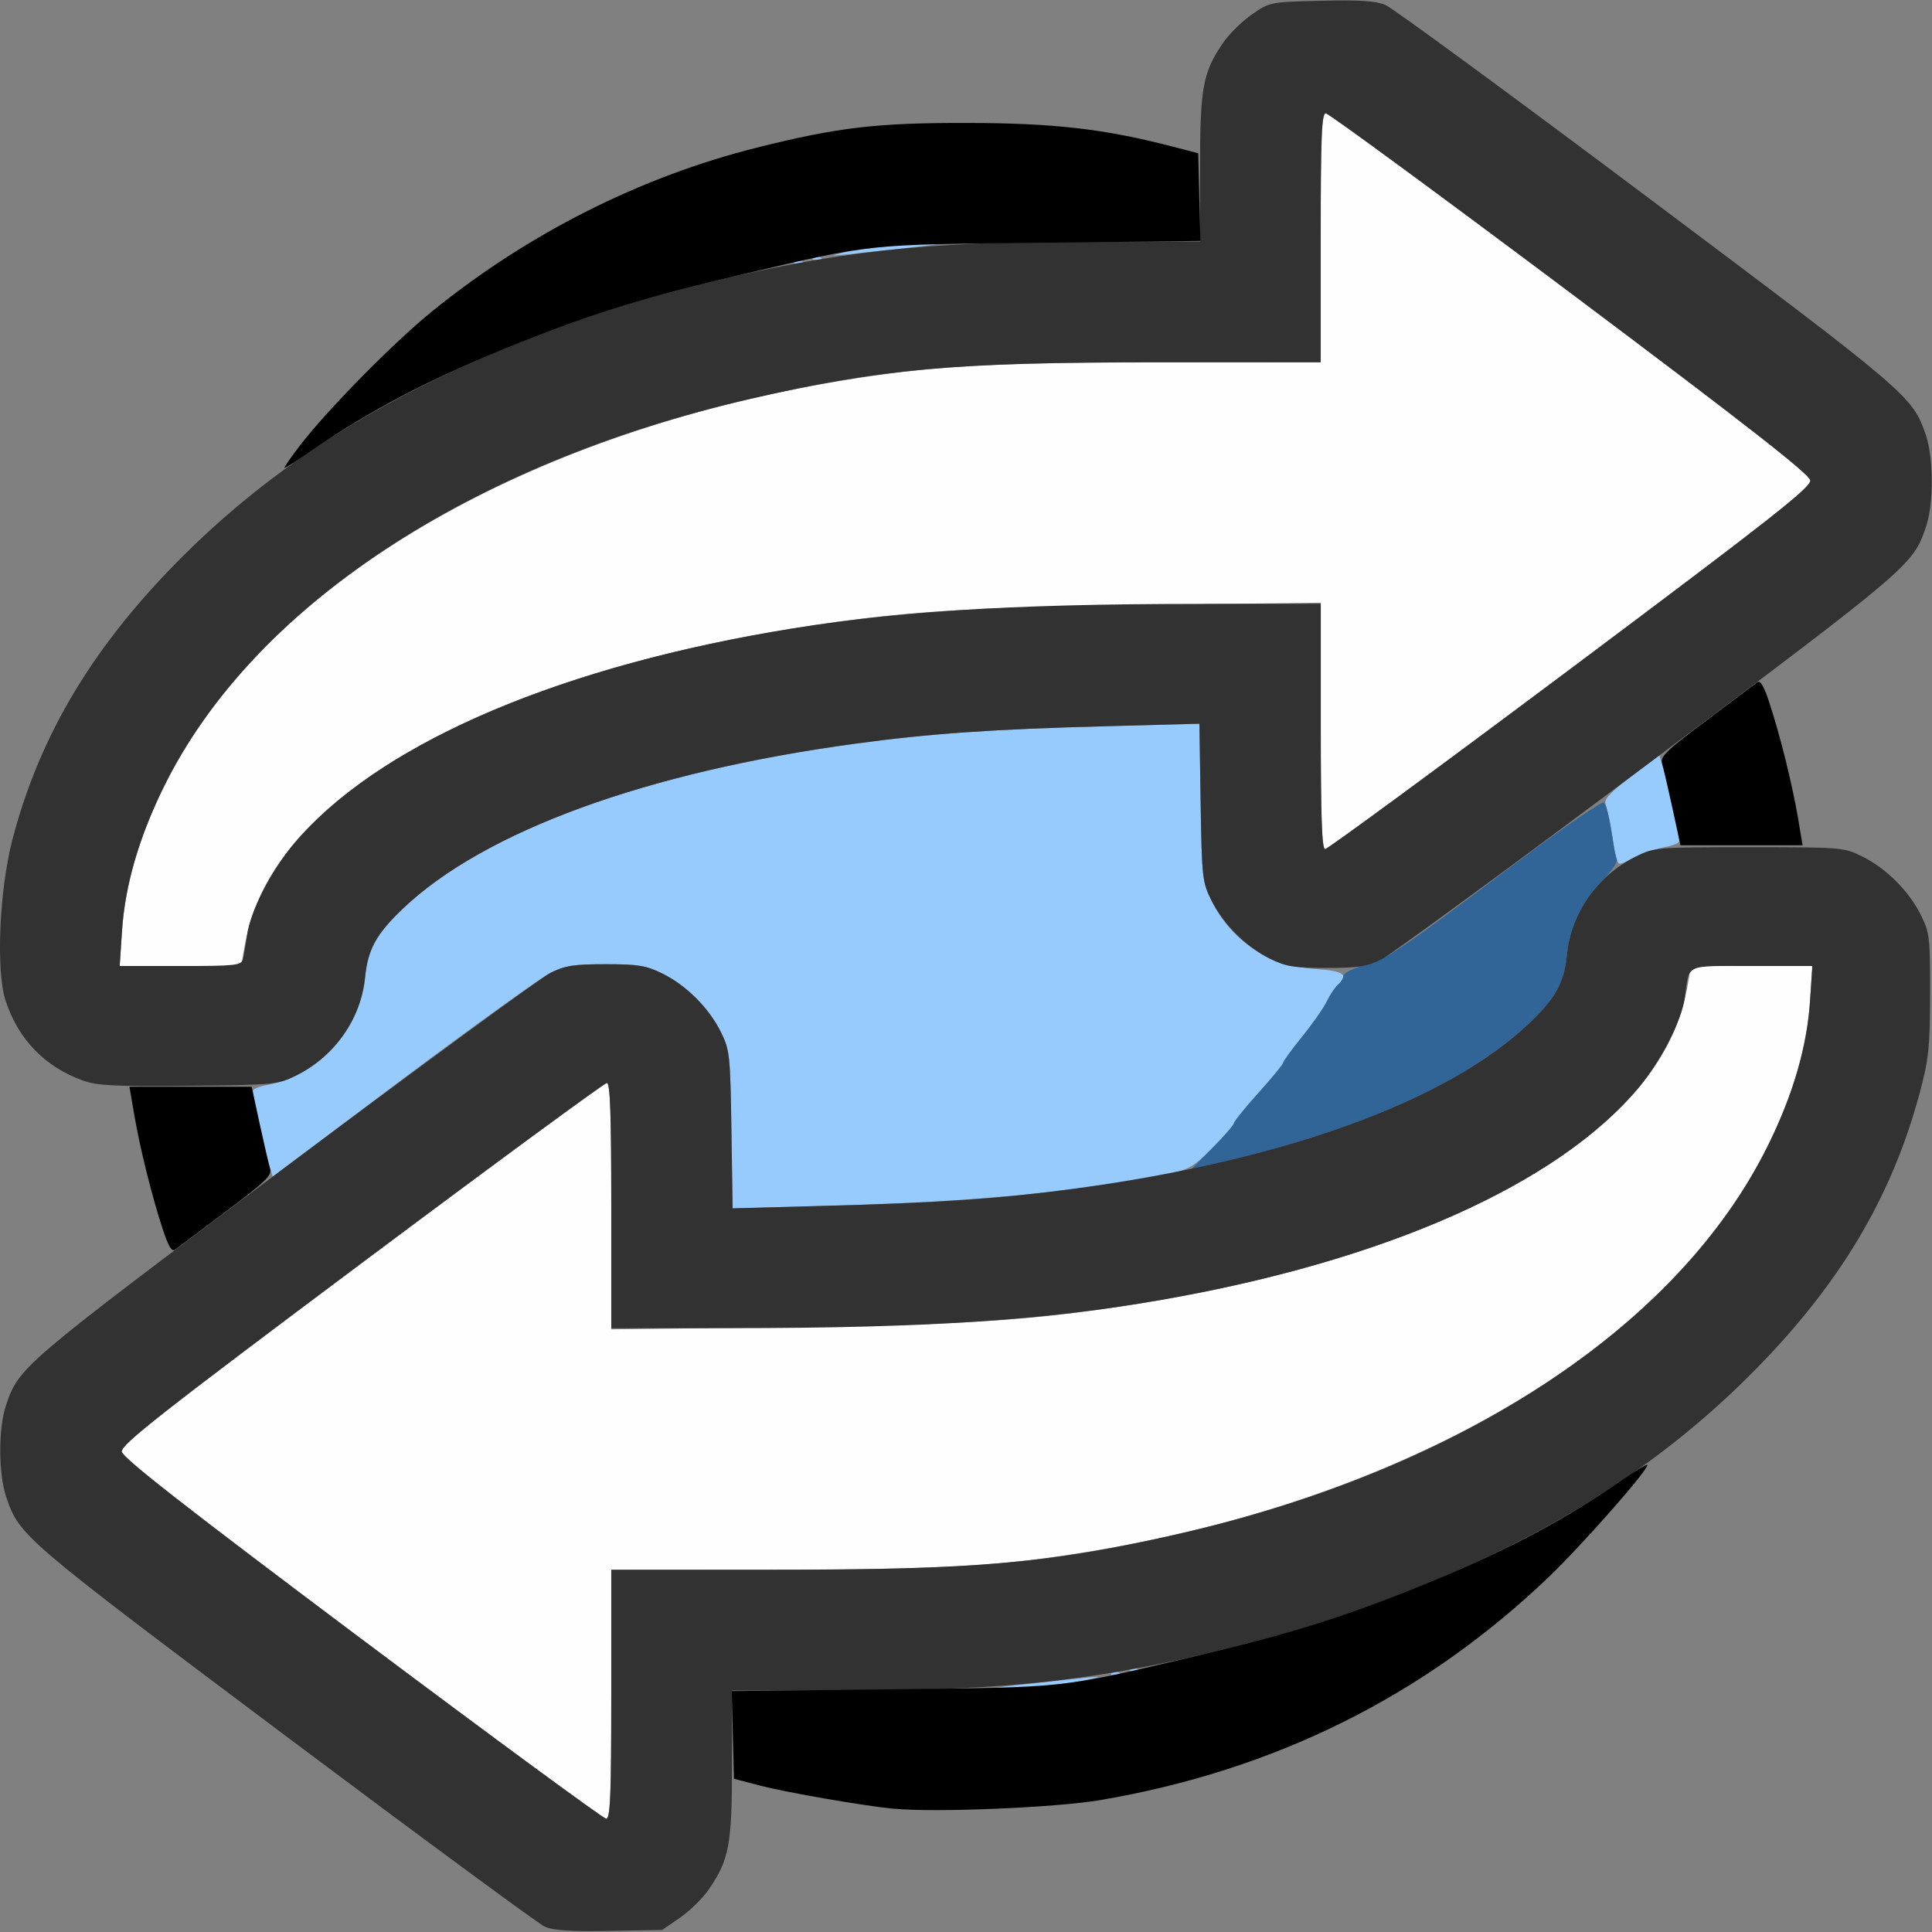<?xml version="1.0" encoding="UTF-8" standalone="no"?>
<!-- Created with Inkscape (http://www.inkscape.org/) -->

<svg
   version="1.1"
   id="svg2"
   width="1600"
   height="1600"
   viewBox="0 0 1600 1600"
   sodipodi:docname="orbit_opposite.svg"
   inkscape:version="1.2.2 (732a01da63, 2022-12-09)"
   xmlns:inkscape="http://www.inkscape.org/namespaces/inkscape"
   xmlns:sodipodi="http://sodipodi.sourceforge.net/DTD/sodipodi-0.dtd"
   xmlns="http://www.w3.org/2000/svg"
   xmlns:svg="http://www.w3.org/2000/svg"
   xmlns:rdf="http://www.w3.org/1999/02/22-rdf-syntax-ns#"
   xmlns:cc="http://creativecommons.org/ns#"
   xmlns:dc="http://purl.org/dc/elements/1.1/">
  <rect x="0" y="0" width="1600" height="1600" fill="#808080" stroke="none"/>
  <defs
     id="defs6" />
  <sodipodi:namedview
     pagecolor="#808080"
     bordercolor="#666666"
     borderopacity="1"
     objecttolerance="10"
     gridtolerance="10"
     guidetolerance="10"
     inkscape:pageopacity="0"
     inkscape:pageshadow="2"
     inkscape:window-width="2560"
     inkscape:window-height="1009"
     id="namedview4"
     showgrid="false"
     inkscape:zoom="0.5"
     inkscape:cx="804"
     inkscape:cy="874"
     inkscape:window-x="-8"
     inkscape:window-y="-8"
     inkscape:window-maximized="1"
     inkscape:current-layer="ORBIT_OPPOSITE"
     inkscape:showpageshadow="0"
     inkscape:pagecheckerboard="true"
     inkscape:deskcolor="#d1d1d1" />
  <g
     id="ORBIT_OPPOSITE"
     transform="matrix(99.998,0,0,99.998,0.029,0.029)"
     style="stroke-width:0.01">
    <path
       style="fill:none;stroke-width:0"
       d="m 0.001,14.133 c 0.001,-1.738 0.005,-1.857 0.051,-1.727 0.11,0.313 0.146,0.344 2.3,1.96 1.136,0.852 2.108,1.567 2.161,1.59 0.081,0.035 -0.255,0.042 -2.209,0.043 L 0,16 Z M 5.531,15.945 c 0.157,-0.077 0.349,-0.28 0.436,-0.461 0.058,-0.122 0.078,-0.223 0.089,-0.456 l 0.013,-0.3 0.223,0.059 c 0.546,0.144 0.975,0.194 1.692,0.195 0.756,0.002 1.075,-0.036 1.747,-0.204 1.438,-0.36 2.776,-1.219 3.715,-2.387 0.144,-0.179 0.339,-0.378 0.457,-0.467 0.299,-0.225 0.933,-0.867 1.157,-1.172 0.481,-0.655 0.793,-1.357 0.917,-2.065 0.007,-0.043 0.016,1.585 0.018,3.617 L 16,16 10.711,15.999 C 5.693,15.999 5.427,15.996 5.531,15.945 Z M 0.003,9.969 c 0,-1.673 0.003,-1.787 0.049,-1.656 0.134,0.383 0.448,0.633 0.86,0.683 l 0.164,0.02 0.038,0.227 c 0.044,0.266 0.143,0.661 0.234,0.939 0.035,0.109 0.06,0.201 0.054,0.206 -0.006,0.005 -0.264,0.199 -0.574,0.431 C 0.25,11.252 0.145,11.361 0.051,11.628 0.007,11.755 0.003,11.627 0.003,9.969 Z M 15.944,7.683 C 15.83,7.318 15.498,7.055 15.088,7.005 L 14.924,6.984 14.886,6.758 C 14.841,6.492 14.743,6.096 14.652,5.818 14.616,5.71 14.592,5.617 14.598,5.612 c 0.006,-0.005 0.264,-0.199 0.574,-0.431 0.578,-0.433 0.683,-0.543 0.776,-0.809 0.045,-0.127 0.048,-0.001 0.05,1.651 8.22e-4,0.984 -0.002,1.789 -0.006,1.789 -0.004,0 -0.026,-0.058 -0.048,-0.129 z M 0.004,3.695 0,0 5.289,7.1156531e-4 C 10.307,0.001 10.573,0.004 10.469,0.055 10.312,0.132 10.12,0.335 10.033,0.516 9.974,0.637 9.955,0.738 9.944,0.972 L 9.931,1.272 9.707,1.213 C 9.161,1.069 8.732,1.019 8.016,1.018 7.26,1.016 6.941,1.054 6.269,1.222 4.831,1.582 3.493,2.441 2.553,3.609 2.409,3.788 2.215,3.987 2.096,4.076 1.798,4.3 1.164,4.942 0.94,5.247 0.458,5.902 0.146,6.604 0.022,7.312 0.015,7.355 0.007,5.728 0.004,3.695 Z M 15.944,3.589 C 15.85,3.291 15.802,3.25 13.648,1.634 12.512,0.783 11.54,0.067 11.487,0.044 11.405,0.009 11.742,0.002 13.695,0.001 L 16,0 v 1.859 c 0,1.023 -0.004,1.859 -0.008,1.859 -0.004,0 -0.026,-0.058 -0.048,-0.129 z"
       id="path829"
       inkscape:connector-curvature="0" />
    <path
       style="fill:#fefefe;stroke-width:0"
       d="M 2.997,13.577 C 1.524,12.472 1.014,12.073 1.008,12.022 1.002,11.964 1.331,11.706 2.995,10.461 4.092,9.64 5.006,8.969 5.026,8.969 c 0.027,0 0.036,0.266 0.036,1.02 v 1.02 l 1.43,-0.018 c 1.52,-0.019 2.08,-0.057 2.942,-0.196 1.817,-0.293 3.229,-0.868 3.979,-1.62 0.335,-0.336 0.502,-0.645 0.571,-1.058 L 14.003,8 h 0.503 0.503 l -0.019,0.289 C 14.955,8.828 14.721,9.447 14.346,9.994 13.391,11.387 11.425,12.446 9.058,12.843 8.298,12.97 7.806,12.999 6.398,12.999 L 5.062,13 v 1.031 c 0,0.838 -0.008,1.031 -0.042,1.031 -0.023,0 -0.933,-0.669 -2.023,-1.486 z M 1.01,7.711 C 1.045,7.172 1.279,6.553 1.654,6.006 2.609,4.613 4.575,3.554 6.942,3.157 7.702,3.03 8.194,3.001 9.602,3.001 L 10.938,3 V 1.969 c 0,-0.838 0.008,-1.031 0.042,-1.031 0.023,0 0.933,0.669 2.023,1.486 1.474,1.105 1.984,1.504 1.989,1.555 0.006,0.057 -0.322,0.315 -1.987,1.561 -1.097,0.821 -2.011,1.492 -2.031,1.492 -0.027,0 -0.036,-0.266 -0.036,-1.02 V 4.991 L 9.508,5.009 C 7.988,5.028 7.428,5.066 6.566,5.205 4.749,5.498 3.337,6.073 2.588,6.824 2.252,7.16 2.086,7.469 2.017,7.883 L 1.997,8 H 1.494 0.991 Z"
       id="path827"
       inkscape:connector-curvature="0" />
    <path
       style="fill:#97cafd;stroke-width:0"
       d="m 8.438,13.954 c 0.741,-0.081 0.711,-0.078 0.594,-0.049 -0.145,0.037 -0.685,0.096 -0.835,0.091 -0.065,-0.002 0.043,-0.021 0.241,-0.043 z m 0.775,-0.1 c 0.023,-0.009 0.05,-0.008 0.06,0.003 0.01,0.01 -0.008,0.018 -0.041,0.016 -0.036,-0.002 -0.044,-0.009 -0.019,-0.019 z m 0.156,-0.031 c 0.023,-0.009 0.05,-0.008 0.06,0.003 0.01,0.01 -0.008,0.018 -0.041,0.016 -0.036,-0.002 -0.044,-0.009 -0.019,-0.019 z M 6.057,9.355 C 6.047,8.736 6.043,8.695 5.969,8.547 5.871,8.348 5.683,8.16 5.484,8.062 5.35,7.996 5.285,7.985 5.016,7.985 c -0.262,0 -0.336,0.011 -0.457,0.071 -0.079,0.039 -0.629,0.435 -1.223,0.879 L 2.258,9.744 2.224,9.63 C 2.188,9.51 2.094,9.077 2.094,9.033 c 0,-0.014 0.052,-0.035 0.115,-0.047 C 2.638,8.905 2.98,8.531 3.023,8.096 3.046,7.862 3.115,7.736 3.335,7.526 4.009,6.884 5.353,6.393 7.081,6.159 7.696,6.075 8.227,6.038 9.162,6.014 l 0.771,-0.02 0.01,0.652 c 0.01,0.62 0.014,0.66 0.087,0.808 0.168,0.341 0.479,0.545 0.868,0.571 0.229,0.015 0.278,0.05 0.183,0.13 -0.024,0.02 -0.066,0.082 -0.092,0.137 -0.026,0.055 -0.119,0.188 -0.206,0.295 -0.087,0.107 -0.159,0.206 -0.16,0.219 -10e-4,0.013 -0.092,0.124 -0.203,0.247 -0.111,0.123 -0.201,0.236 -0.201,0.251 0,0.015 -0.081,0.107 -0.18,0.205 C 9.868,9.677 9.847,9.688 9.609,9.733 8.847,9.88 8.017,9.955 6.838,9.986 L 6.067,10.007 Z M 13.39,7.117 c -0.008,-0.021 -0.021,-0.081 -0.028,-0.133 -0.017,-0.115 -0.046,-0.264 -0.067,-0.332 -0.01,-0.035 0.056,-0.104 0.216,-0.224 l 0.231,-0.174 0.034,0.115 c 0.036,0.12 0.13,0.553 0.13,0.598 0,0.014 -0.052,0.036 -0.117,0.048 -0.064,0.012 -0.172,0.049 -0.24,0.082 -0.146,0.071 -0.141,0.07 -0.16,0.021 z M 6.588,2.166 c 0.023,-0.009 0.05,-0.008 0.06,0.002 0.01,0.01 -0.008,0.018 -0.041,0.016 -0.036,-0.002 -0.044,-0.009 -0.019,-0.019 z m 0.156,-0.031 c 0.023,-0.009 0.05,-0.008 0.06,0.002 0.01,0.01 -0.008,0.018 -0.041,0.016 -0.036,-0.002 -0.044,-0.009 -0.019,-0.019 z M 6.969,2.095 c 0.145,-0.037 0.685,-0.096 0.835,-0.091 0.065,0.002 -0.043,0.021 -0.241,0.043 -0.741,0.081 -0.711,0.078 -0.594,0.049 z"
       id="path825"
       inkscape:connector-curvature="0" />
    <path
       style="fill:#316597;stroke-width:0"
       d="m 10.042,9.505 c 0.097,-0.098 0.177,-0.19 0.177,-0.204 0,-0.014 0.093,-0.128 0.206,-0.254 0.113,-0.126 0.205,-0.237 0.203,-0.247 -0.002,-0.01 0.068,-0.106 0.155,-0.214 0.087,-0.107 0.18,-0.24 0.206,-0.295 0.026,-0.055 0.068,-0.117 0.092,-0.137 0.024,-0.02 0.044,-0.053 0.044,-0.073 0,-0.02 0.079,-0.061 0.175,-0.09 0.21,-0.065 0.261,-0.099 1.211,-0.812 0.41,-0.308 0.757,-0.547 0.771,-0.533 0.024,0.025 0.048,0.127 0.079,0.339 0.008,0.052 0.02,0.111 0.029,0.133 0.008,0.022 -0.045,0.099 -0.118,0.172 -0.165,0.165 -0.272,0.389 -0.295,0.615 -0.023,0.234 -0.092,0.359 -0.312,0.57 -0.51,0.486 -1.413,0.891 -2.6,1.164 l -0.201,0.046 z"
       id="path823"
       inkscape:connector-curvature="0" />
    <path
       style="fill:#323232;stroke-width:0"
       d="M 4.513,15.957 C 4.46,15.933 3.488,15.217 2.352,14.366 0.186,12.741 0.16,12.719 0.051,12.397 -0.014,12.205 -0.015,11.827 0.05,11.636 0.157,11.322 0.175,11.306 2.339,9.684 3.479,8.829 4.478,8.097 4.558,8.057 c 0.122,-0.061 0.195,-0.072 0.458,-0.072 0.269,0 0.334,0.011 0.469,0.077 0.199,0.098 0.386,0.285 0.485,0.485 0.073,0.148 0.078,0.189 0.087,0.808 L 6.067,10.007 6.838,9.986 C 7.773,9.962 8.304,9.925 8.919,9.841 10.647,9.607 11.991,9.116 12.665,8.474 12.885,8.264 12.954,8.138 12.977,7.904 c 0.034,-0.342 0.253,-0.654 0.57,-0.811 0.154,-0.076 0.169,-0.077 0.938,-0.077 0.768,0 0.784,0.001 0.938,0.077 0.199,0.099 0.386,0.286 0.485,0.485 0.073,0.147 0.077,0.186 0.076,0.656 -8.88e-4,0.442 -0.011,0.537 -0.085,0.814 -0.236,0.883 -0.681,1.62 -1.426,2.359 -0.737,0.731 -1.616,1.29 -2.738,1.741 -0.578,0.233 -0.951,0.352 -1.577,0.506 C 9.089,13.917 8.334,14 7.017,14 H 6.062 v 0.608 c 0,0.668 -0.023,0.793 -0.192,1.039 -0.05,0.073 -0.157,0.178 -0.238,0.234 l -0.148,0.102 -0.438,0.008 c -0.318,0.006 -0.464,-0.004 -0.534,-0.035 z M 5.062,14.031 V 13 l 1.336,-2.6e-5 c 1.698,-3.1e-5 2.305,-0.054 3.383,-0.302 2.33,-0.535 4.127,-1.723 4.861,-3.214 0.209,-0.423 0.323,-0.816 0.348,-1.195 L 15.009,8 H 14.507 C 13.944,8 13.992,7.978 13.954,8.257 13.928,8.452 13.758,8.784 13.572,9.007 12.904,9.806 11.474,10.442 9.614,10.766 8.653,10.934 7.664,10.999 6.055,10.999 L 5.062,11 V 9.984 c 0,-0.75 -0.009,-1.016 -0.036,-1.016 -0.02,0 -0.934,0.671 -2.031,1.492 -1.665,1.245 -1.993,1.504 -1.987,1.561 0.006,0.051 0.516,0.45 1.989,1.555 1.09,0.817 2.001,1.486 2.023,1.486 0.034,0 0.042,-0.193 0.042,-1.031 z M 0.688,8.949 C 0.372,8.836 0.151,8.608 0.046,8.287 -0.035,8.04 -0.006,7.37 0.103,6.951 0.332,6.077 0.781,5.333 1.527,4.593 2.264,3.862 3.143,3.303 4.266,2.851 4.844,2.619 5.217,2.499 5.843,2.345 6.911,2.083 7.666,2 8.983,2 H 9.938 V 1.392 c 0,-0.668 0.023,-0.793 0.192,-1.039 0.05,-0.073 0.157,-0.178 0.238,-0.234 0.147,-0.102 0.15,-0.103 0.573,-0.113 0.319,-0.008 0.452,0.001 0.533,0.035 0.059,0.025 1.037,0.742 2.173,1.594 2.166,1.624 2.193,1.647 2.302,1.968 0.065,0.192 0.066,0.57 8.72e-4,0.761 -0.107,0.315 -0.125,0.33 -2.289,1.953 -1.14,0.855 -2.139,1.587 -2.219,1.627 -0.122,0.061 -0.195,0.072 -0.458,0.072 -0.269,0 -0.334,-0.011 -0.469,-0.077 C 10.317,7.84 10.129,7.652 10.031,7.453 9.957,7.305 9.953,7.264 9.943,6.645 L 9.933,5.993 9.162,6.014 C 8.227,6.038 7.696,6.075 7.081,6.159 5.353,6.393 4.009,6.884 3.335,7.526 3.115,7.736 3.046,7.862 3.023,8.096 2.989,8.438 2.77,8.75 2.453,8.907 2.302,8.982 2.274,8.985 1.562,8.992 0.954,8.998 0.804,8.991 0.688,8.949 Z M 2.011,7.945 c 0.008,-0.03 0.024,-0.121 0.035,-0.203 C 2.072,7.548 2.242,7.216 2.428,6.993 3.096,6.194 4.526,5.558 6.386,5.234 7.347,5.066 8.336,5.001 9.945,5.001 L 10.938,5 v 1.016 c 0,0.75 0.009,1.016 0.036,1.016 0.02,0 0.934,-0.671 2.031,-1.492 C 14.669,4.294 14.998,4.036 14.992,3.978 14.986,3.927 14.476,3.528 13.003,2.423 11.913,1.606 11.002,0.938 10.979,0.938 c -0.034,0 -0.042,0.193 -0.042,1.031 V 3 l -1.336,2.61e-5 C 7.904,3 7.297,3.054 6.219,3.302 3.889,3.837 2.092,5.025 1.357,6.516 1.149,6.939 1.035,7.332 1.01,7.711 L 0.991,8 H 1.493 C 1.945,8 1.997,7.995 2.011,7.945 Z"
       id="path821"
       inkscape:connector-curvature="0" />
    <path
       style="fill:#000000;stroke-width:0"
       d="M 7.406,14.98 C 7.152,14.955 6.52,14.846 6.297,14.788 l -0.219,-0.057 -0.009,-0.363 -0.009,-0.363 1.321,-0.015 c 1.46,-0.016 1.39,-0.009 2.462,-0.261 0.808,-0.19 1.224,-0.317 1.844,-0.564 0.719,-0.286 1.239,-0.556 1.746,-0.907 0.109,-0.076 0.204,-0.133 0.209,-0.127 0.024,0.024 -0.532,0.657 -0.818,0.931 -1.029,0.984 -2.271,1.601 -3.715,1.846 -0.367,0.062 -1.362,0.104 -1.703,0.071 z M 1.348,10.181 C 1.258,9.906 1.162,9.523 1.113,9.24 L 1.072,9 h 0.506 0.506 l 0.066,0.305 c 0.037,0.168 0.075,0.335 0.086,0.372 0.017,0.058 -0.035,0.108 -0.366,0.356 -0.212,0.159 -0.402,0.302 -0.422,0.317 -0.025,0.019 -0.055,-0.031 -0.1,-0.169 z M 13.851,6.695 c -0.037,-0.168 -0.075,-0.335 -0.086,-0.372 -0.017,-0.058 0.035,-0.108 0.366,-0.356 0.212,-0.159 0.402,-0.302 0.422,-0.317 0.025,-0.019 0.055,0.031 0.1,0.169 0.09,0.275 0.185,0.658 0.235,0.941 L 14.928,7 H 14.423 13.917 Z M 2.49,3.681 C 2.724,3.38 3.263,2.834 3.576,2.58 4.373,1.933 5.306,1.463 6.269,1.222 6.941,1.054 7.26,1.016 8.016,1.018 c 0.713,0.001 1.133,0.05 1.688,0.194 l 0.219,0.057 0.009,0.363 0.009,0.363 -1.321,0.015 C 7.158,2.026 7.228,2.018 6.156,2.27 5.348,2.46 4.933,2.587 4.312,2.834 3.594,3.12 3.073,3.39 2.569,3.739 2.461,3.814 2.365,3.875 2.356,3.875 c -0.009,0 0.052,-0.087 0.134,-0.194 z"
       id="path819"
       inkscape:connector-curvature="0" />
  </g>
</svg>

